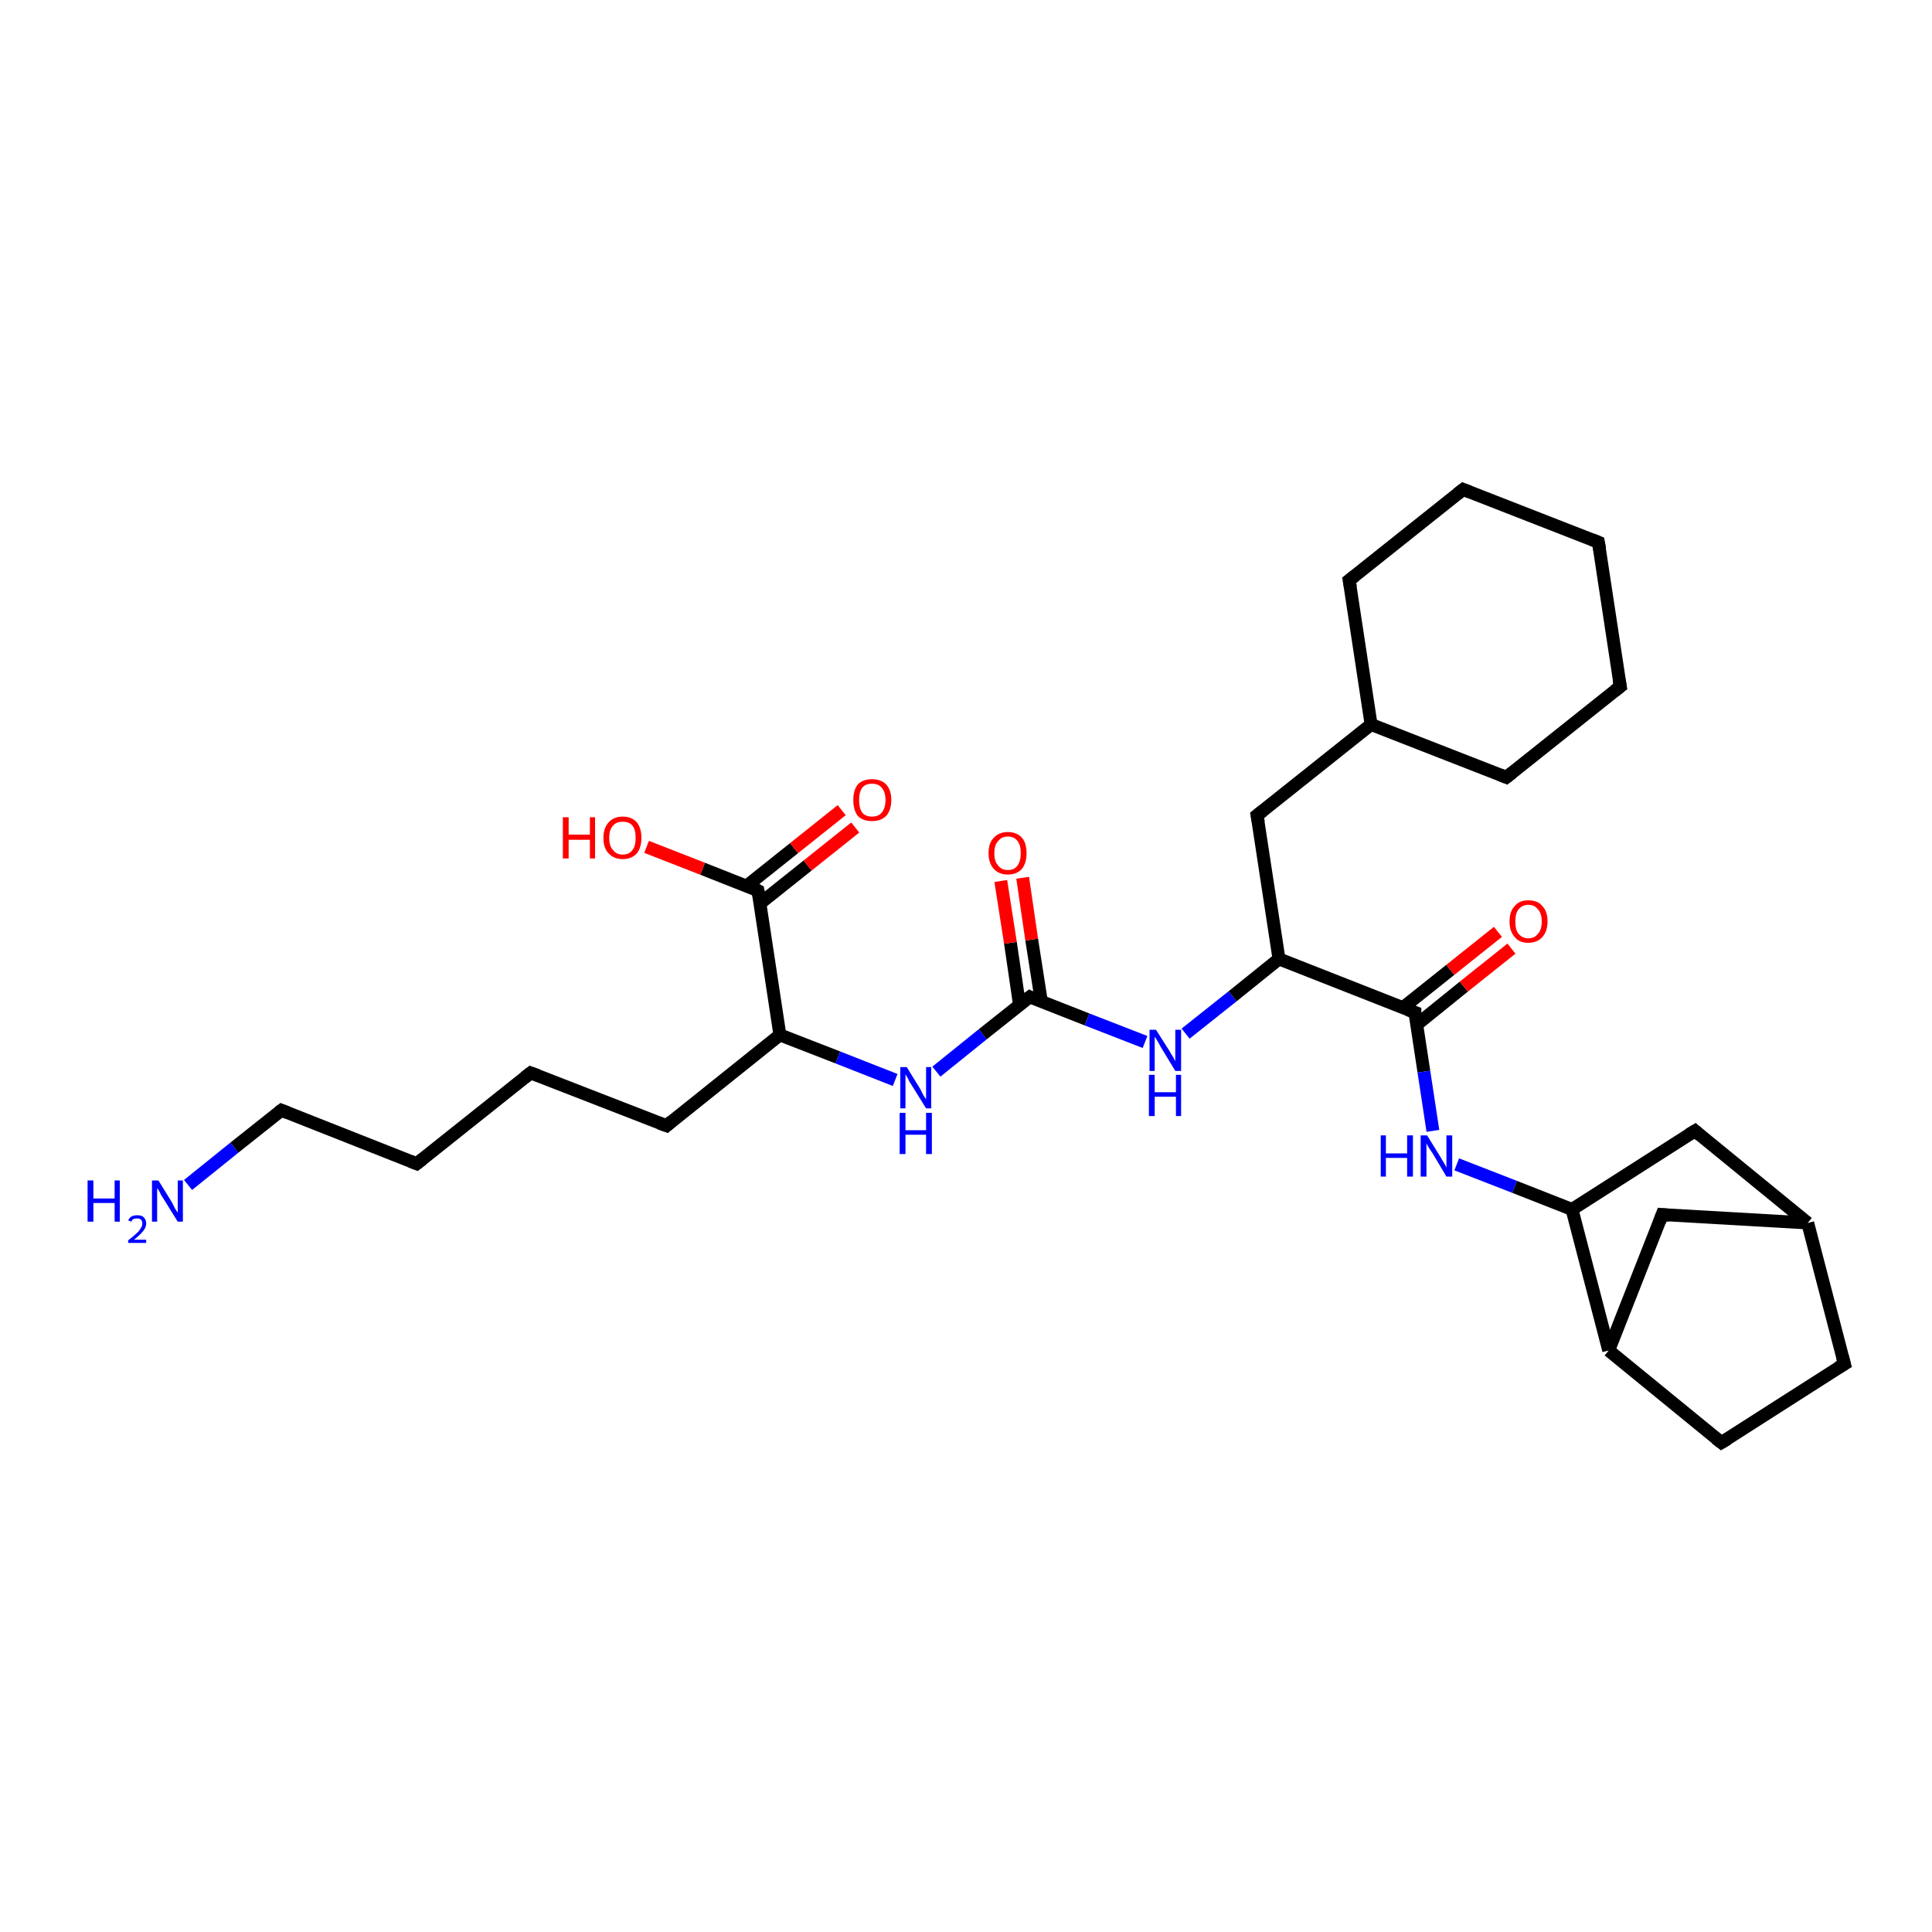 <?xml version='1.0' encoding='iso-8859-1'?>
<svg version='1.1' baseProfile='full'
              xmlns='http://www.w3.org/2000/svg'
                      xmlns:rdkit='http://www.rdkit.org/xml'
                      xmlns:xlink='http://www.w3.org/1999/xlink'
                  xml:space='preserve'
width='300px' height='300px' viewBox='0 0 300 300'>
<!-- END OF HEADER -->
<rect style='opacity:1.0;fill:#FFFFFF;stroke:none' width='300.0' height='300.0' x='0.0' y='0.0'> </rect>
<path class='bond-0 atom-0 atom-1' d='M 29.2,184.0 L 36.4,178.2' style='fill:none;fill-rule:evenodd;stroke:#0000FF;stroke-width:2.0px;stroke-linecap:butt;stroke-linejoin:miter;stroke-opacity:1' />
<path class='bond-0 atom-0 atom-1' d='M 36.4,178.2 L 43.7,172.4' style='fill:none;fill-rule:evenodd;stroke:#000000;stroke-width:2.0px;stroke-linecap:butt;stroke-linejoin:miter;stroke-opacity:1' />
<path class='bond-1 atom-1 atom-2' d='M 43.7,172.4 L 64.7,180.7' style='fill:none;fill-rule:evenodd;stroke:#000000;stroke-width:2.0px;stroke-linecap:butt;stroke-linejoin:miter;stroke-opacity:1' />
<path class='bond-2 atom-2 atom-3' d='M 64.7,180.7 L 82.4,166.6' style='fill:none;fill-rule:evenodd;stroke:#000000;stroke-width:2.0px;stroke-linecap:butt;stroke-linejoin:miter;stroke-opacity:1' />
<path class='bond-3 atom-3 atom-4' d='M 82.4,166.6 L 103.5,174.8' style='fill:none;fill-rule:evenodd;stroke:#000000;stroke-width:2.0px;stroke-linecap:butt;stroke-linejoin:miter;stroke-opacity:1' />
<path class='bond-4 atom-4 atom-5' d='M 103.5,174.8 L 121.1,160.7' style='fill:none;fill-rule:evenodd;stroke:#000000;stroke-width:2.0px;stroke-linecap:butt;stroke-linejoin:miter;stroke-opacity:1' />
<path class='bond-5 atom-5 atom-6' d='M 121.1,160.7 L 130.1,164.2' style='fill:none;fill-rule:evenodd;stroke:#000000;stroke-width:2.0px;stroke-linecap:butt;stroke-linejoin:miter;stroke-opacity:1' />
<path class='bond-5 atom-5 atom-6' d='M 130.1,164.2 L 139.0,167.7' style='fill:none;fill-rule:evenodd;stroke:#0000FF;stroke-width:2.0px;stroke-linecap:butt;stroke-linejoin:miter;stroke-opacity:1' />
<path class='bond-6 atom-6 atom-7' d='M 145.4,166.4 L 152.6,160.6' style='fill:none;fill-rule:evenodd;stroke:#0000FF;stroke-width:2.0px;stroke-linecap:butt;stroke-linejoin:miter;stroke-opacity:1' />
<path class='bond-6 atom-6 atom-7' d='M 152.6,160.6 L 159.9,154.8' style='fill:none;fill-rule:evenodd;stroke:#000000;stroke-width:2.0px;stroke-linecap:butt;stroke-linejoin:miter;stroke-opacity:1' />
<path class='bond-7 atom-7 atom-8' d='M 161.7,155.5 L 160.2,145.9' style='fill:none;fill-rule:evenodd;stroke:#000000;stroke-width:2.0px;stroke-linecap:butt;stroke-linejoin:miter;stroke-opacity:1' />
<path class='bond-7 atom-7 atom-8' d='M 160.2,145.9 L 158.8,136.3' style='fill:none;fill-rule:evenodd;stroke:#FF0000;stroke-width:2.0px;stroke-linecap:butt;stroke-linejoin:miter;stroke-opacity:1' />
<path class='bond-7 atom-7 atom-8' d='M 158.3,156.0 L 156.9,146.4' style='fill:none;fill-rule:evenodd;stroke:#000000;stroke-width:2.0px;stroke-linecap:butt;stroke-linejoin:miter;stroke-opacity:1' />
<path class='bond-7 atom-7 atom-8' d='M 156.9,146.4 L 155.4,136.8' style='fill:none;fill-rule:evenodd;stroke:#FF0000;stroke-width:2.0px;stroke-linecap:butt;stroke-linejoin:miter;stroke-opacity:1' />
<path class='bond-8 atom-7 atom-9' d='M 159.9,154.8 L 168.8,158.3' style='fill:none;fill-rule:evenodd;stroke:#000000;stroke-width:2.0px;stroke-linecap:butt;stroke-linejoin:miter;stroke-opacity:1' />
<path class='bond-8 atom-7 atom-9' d='M 168.8,158.3 L 177.8,161.8' style='fill:none;fill-rule:evenodd;stroke:#0000FF;stroke-width:2.0px;stroke-linecap:butt;stroke-linejoin:miter;stroke-opacity:1' />
<path class='bond-9 atom-9 atom-10' d='M 184.1,160.5 L 191.4,154.7' style='fill:none;fill-rule:evenodd;stroke:#0000FF;stroke-width:2.0px;stroke-linecap:butt;stroke-linejoin:miter;stroke-opacity:1' />
<path class='bond-9 atom-9 atom-10' d='M 191.4,154.7 L 198.6,148.9' style='fill:none;fill-rule:evenodd;stroke:#000000;stroke-width:2.0px;stroke-linecap:butt;stroke-linejoin:miter;stroke-opacity:1' />
<path class='bond-10 atom-10 atom-11' d='M 198.6,148.9 L 195.2,126.6' style='fill:none;fill-rule:evenodd;stroke:#000000;stroke-width:2.0px;stroke-linecap:butt;stroke-linejoin:miter;stroke-opacity:1' />
<path class='bond-11 atom-11 atom-12' d='M 195.2,126.6 L 212.9,112.5' style='fill:none;fill-rule:evenodd;stroke:#000000;stroke-width:2.0px;stroke-linecap:butt;stroke-linejoin:miter;stroke-opacity:1' />
<path class='bond-12 atom-12 atom-13' d='M 212.9,112.5 L 209.5,90.1' style='fill:none;fill-rule:evenodd;stroke:#000000;stroke-width:2.0px;stroke-linecap:butt;stroke-linejoin:miter;stroke-opacity:1' />
<path class='bond-13 atom-13 atom-14' d='M 209.5,90.1 L 227.2,76.0' style='fill:none;fill-rule:evenodd;stroke:#000000;stroke-width:2.0px;stroke-linecap:butt;stroke-linejoin:miter;stroke-opacity:1' />
<path class='bond-14 atom-14 atom-15' d='M 227.2,76.0 L 248.2,84.2' style='fill:none;fill-rule:evenodd;stroke:#000000;stroke-width:2.0px;stroke-linecap:butt;stroke-linejoin:miter;stroke-opacity:1' />
<path class='bond-15 atom-15 atom-16' d='M 248.2,84.2 L 251.6,106.6' style='fill:none;fill-rule:evenodd;stroke:#000000;stroke-width:2.0px;stroke-linecap:butt;stroke-linejoin:miter;stroke-opacity:1' />
<path class='bond-16 atom-16 atom-17' d='M 251.6,106.6 L 233.9,120.7' style='fill:none;fill-rule:evenodd;stroke:#000000;stroke-width:2.0px;stroke-linecap:butt;stroke-linejoin:miter;stroke-opacity:1' />
<path class='bond-17 atom-10 atom-18' d='M 198.6,148.9 L 219.7,157.2' style='fill:none;fill-rule:evenodd;stroke:#000000;stroke-width:2.0px;stroke-linecap:butt;stroke-linejoin:miter;stroke-opacity:1' />
<path class='bond-18 atom-18 atom-19' d='M 220.0,159.1 L 227.3,153.2' style='fill:none;fill-rule:evenodd;stroke:#000000;stroke-width:2.0px;stroke-linecap:butt;stroke-linejoin:miter;stroke-opacity:1' />
<path class='bond-18 atom-18 atom-19' d='M 227.3,153.2 L 234.7,147.3' style='fill:none;fill-rule:evenodd;stroke:#FF0000;stroke-width:2.0px;stroke-linecap:butt;stroke-linejoin:miter;stroke-opacity:1' />
<path class='bond-18 atom-18 atom-19' d='M 217.8,156.5 L 225.2,150.6' style='fill:none;fill-rule:evenodd;stroke:#000000;stroke-width:2.0px;stroke-linecap:butt;stroke-linejoin:miter;stroke-opacity:1' />
<path class='bond-18 atom-18 atom-19' d='M 225.2,150.6 L 232.6,144.7' style='fill:none;fill-rule:evenodd;stroke:#FF0000;stroke-width:2.0px;stroke-linecap:butt;stroke-linejoin:miter;stroke-opacity:1' />
<path class='bond-19 atom-18 atom-20' d='M 219.7,157.2 L 221.1,166.4' style='fill:none;fill-rule:evenodd;stroke:#000000;stroke-width:2.0px;stroke-linecap:butt;stroke-linejoin:miter;stroke-opacity:1' />
<path class='bond-19 atom-18 atom-20' d='M 221.1,166.4 L 222.5,175.6' style='fill:none;fill-rule:evenodd;stroke:#0000FF;stroke-width:2.0px;stroke-linecap:butt;stroke-linejoin:miter;stroke-opacity:1' />
<path class='bond-20 atom-20 atom-21' d='M 226.2,180.8 L 235.2,184.3' style='fill:none;fill-rule:evenodd;stroke:#0000FF;stroke-width:2.0px;stroke-linecap:butt;stroke-linejoin:miter;stroke-opacity:1' />
<path class='bond-20 atom-20 atom-21' d='M 235.2,184.3 L 244.1,187.8' style='fill:none;fill-rule:evenodd;stroke:#000000;stroke-width:2.0px;stroke-linecap:butt;stroke-linejoin:miter;stroke-opacity:1' />
<path class='bond-21 atom-21 atom-22' d='M 244.1,187.8 L 263.2,175.6' style='fill:none;fill-rule:evenodd;stroke:#000000;stroke-width:2.0px;stroke-linecap:butt;stroke-linejoin:miter;stroke-opacity:1' />
<path class='bond-22 atom-22 atom-23' d='M 263.2,175.6 L 280.7,189.9' style='fill:none;fill-rule:evenodd;stroke:#000000;stroke-width:2.0px;stroke-linecap:butt;stroke-linejoin:miter;stroke-opacity:1' />
<path class='bond-23 atom-23 atom-24' d='M 280.7,189.9 L 286.4,211.8' style='fill:none;fill-rule:evenodd;stroke:#000000;stroke-width:2.0px;stroke-linecap:butt;stroke-linejoin:miter;stroke-opacity:1' />
<path class='bond-24 atom-24 atom-25' d='M 286.4,211.8 L 267.3,224.0' style='fill:none;fill-rule:evenodd;stroke:#000000;stroke-width:2.0px;stroke-linecap:butt;stroke-linejoin:miter;stroke-opacity:1' />
<path class='bond-25 atom-25 atom-26' d='M 267.3,224.0 L 249.8,209.7' style='fill:none;fill-rule:evenodd;stroke:#000000;stroke-width:2.0px;stroke-linecap:butt;stroke-linejoin:miter;stroke-opacity:1' />
<path class='bond-26 atom-26 atom-27' d='M 249.8,209.7 L 258.1,188.6' style='fill:none;fill-rule:evenodd;stroke:#000000;stroke-width:2.0px;stroke-linecap:butt;stroke-linejoin:miter;stroke-opacity:1' />
<path class='bond-27 atom-5 atom-28' d='M 121.1,160.7 L 117.7,138.3' style='fill:none;fill-rule:evenodd;stroke:#000000;stroke-width:2.0px;stroke-linecap:butt;stroke-linejoin:miter;stroke-opacity:1' />
<path class='bond-28 atom-28 atom-29' d='M 117.7,138.3 L 109.1,134.9' style='fill:none;fill-rule:evenodd;stroke:#000000;stroke-width:2.0px;stroke-linecap:butt;stroke-linejoin:miter;stroke-opacity:1' />
<path class='bond-28 atom-28 atom-29' d='M 109.1,134.9 L 100.4,131.5' style='fill:none;fill-rule:evenodd;stroke:#FF0000;stroke-width:2.0px;stroke-linecap:butt;stroke-linejoin:miter;stroke-opacity:1' />
<path class='bond-29 atom-28 atom-30' d='M 118.0,140.3 L 125.4,134.4' style='fill:none;fill-rule:evenodd;stroke:#000000;stroke-width:2.0px;stroke-linecap:butt;stroke-linejoin:miter;stroke-opacity:1' />
<path class='bond-29 atom-28 atom-30' d='M 125.4,134.4 L 132.8,128.5' style='fill:none;fill-rule:evenodd;stroke:#FF0000;stroke-width:2.0px;stroke-linecap:butt;stroke-linejoin:miter;stroke-opacity:1' />
<path class='bond-29 atom-28 atom-30' d='M 115.9,137.6 L 123.3,131.7' style='fill:none;fill-rule:evenodd;stroke:#000000;stroke-width:2.0px;stroke-linecap:butt;stroke-linejoin:miter;stroke-opacity:1' />
<path class='bond-29 atom-28 atom-30' d='M 123.3,131.7 L 130.7,125.8' style='fill:none;fill-rule:evenodd;stroke:#FF0000;stroke-width:2.0px;stroke-linecap:butt;stroke-linejoin:miter;stroke-opacity:1' />
<path class='bond-30 atom-17 atom-12' d='M 233.9,120.7 L 212.9,112.5' style='fill:none;fill-rule:evenodd;stroke:#000000;stroke-width:2.0px;stroke-linecap:butt;stroke-linejoin:miter;stroke-opacity:1' />
<path class='bond-31 atom-26 atom-21' d='M 249.8,209.7 L 244.1,187.8' style='fill:none;fill-rule:evenodd;stroke:#000000;stroke-width:2.0px;stroke-linecap:butt;stroke-linejoin:miter;stroke-opacity:1' />
<path class='bond-32 atom-27 atom-23' d='M 258.1,188.6 L 280.7,189.9' style='fill:none;fill-rule:evenodd;stroke:#000000;stroke-width:2.0px;stroke-linecap:butt;stroke-linejoin:miter;stroke-opacity:1' />
<path d='M 43.3,172.7 L 43.7,172.4 L 44.7,172.8' style='fill:none;stroke:#000000;stroke-width:2.0px;stroke-linecap:butt;stroke-linejoin:miter;stroke-opacity:1;' />
<path d='M 63.7,180.3 L 64.7,180.7 L 65.6,180.0' style='fill:none;stroke:#000000;stroke-width:2.0px;stroke-linecap:butt;stroke-linejoin:miter;stroke-opacity:1;' />
<path d='M 81.5,167.3 L 82.4,166.6 L 83.5,167.0' style='fill:none;stroke:#000000;stroke-width:2.0px;stroke-linecap:butt;stroke-linejoin:miter;stroke-opacity:1;' />
<path d='M 102.4,174.4 L 103.5,174.8 L 104.3,174.1' style='fill:none;stroke:#000000;stroke-width:2.0px;stroke-linecap:butt;stroke-linejoin:miter;stroke-opacity:1;' />
<path d='M 159.5,155.1 L 159.9,154.8 L 160.3,155.0' style='fill:none;stroke:#000000;stroke-width:2.0px;stroke-linecap:butt;stroke-linejoin:miter;stroke-opacity:1;' />
<path d='M 195.4,127.7 L 195.2,126.6 L 196.1,125.9' style='fill:none;stroke:#000000;stroke-width:2.0px;stroke-linecap:butt;stroke-linejoin:miter;stroke-opacity:1;' />
<path d='M 209.7,91.2 L 209.5,90.1 L 210.4,89.4' style='fill:none;stroke:#000000;stroke-width:2.0px;stroke-linecap:butt;stroke-linejoin:miter;stroke-opacity:1;' />
<path d='M 226.3,76.7 L 227.2,76.0 L 228.2,76.4' style='fill:none;stroke:#000000;stroke-width:2.0px;stroke-linecap:butt;stroke-linejoin:miter;stroke-opacity:1;' />
<path d='M 247.2,83.8 L 248.2,84.2 L 248.4,85.3' style='fill:none;stroke:#000000;stroke-width:2.0px;stroke-linecap:butt;stroke-linejoin:miter;stroke-opacity:1;' />
<path d='M 251.4,105.5 L 251.6,106.6 L 250.7,107.3' style='fill:none;stroke:#000000;stroke-width:2.0px;stroke-linecap:butt;stroke-linejoin:miter;stroke-opacity:1;' />
<path d='M 234.8,120.0 L 233.9,120.7 L 232.9,120.3' style='fill:none;stroke:#000000;stroke-width:2.0px;stroke-linecap:butt;stroke-linejoin:miter;stroke-opacity:1;' />
<path d='M 218.6,156.8 L 219.7,157.2 L 219.7,157.6' style='fill:none;stroke:#000000;stroke-width:2.0px;stroke-linecap:butt;stroke-linejoin:miter;stroke-opacity:1;' />
<path d='M 262.2,176.2 L 263.2,175.6 L 264.0,176.3' style='fill:none;stroke:#000000;stroke-width:2.0px;stroke-linecap:butt;stroke-linejoin:miter;stroke-opacity:1;' />
<path d='M 286.1,210.7 L 286.4,211.8 L 285.4,212.4' style='fill:none;stroke:#000000;stroke-width:2.0px;stroke-linecap:butt;stroke-linejoin:miter;stroke-opacity:1;' />
<path d='M 268.3,223.4 L 267.3,224.0 L 266.4,223.3' style='fill:none;stroke:#000000;stroke-width:2.0px;stroke-linecap:butt;stroke-linejoin:miter;stroke-opacity:1;' />
<path d='M 257.7,189.7 L 258.1,188.6 L 259.2,188.7' style='fill:none;stroke:#000000;stroke-width:2.0px;stroke-linecap:butt;stroke-linejoin:miter;stroke-opacity:1;' />
<path d='M 117.9,139.4 L 117.7,138.3 L 117.3,138.1' style='fill:none;stroke:#000000;stroke-width:2.0px;stroke-linecap:butt;stroke-linejoin:miter;stroke-opacity:1;' />
<path class='atom-0' d='M 13.6 183.3
L 14.5 183.3
L 14.5 186.1
L 17.8 186.1
L 17.8 183.3
L 18.6 183.3
L 18.6 189.7
L 17.8 189.7
L 17.8 186.8
L 14.5 186.8
L 14.5 189.7
L 13.6 189.7
L 13.6 183.3
' fill='#0000FF'/>
<path class='atom-0' d='M 19.9 189.5
Q 20.1 189.1, 20.4 188.9
Q 20.8 188.7, 21.3 188.7
Q 22.0 188.7, 22.3 189.0
Q 22.7 189.4, 22.7 190.0
Q 22.7 190.6, 22.2 191.2
Q 21.7 191.8, 20.8 192.5
L 22.7 192.5
L 22.7 193.0
L 19.9 193.0
L 19.9 192.6
Q 20.7 192.0, 21.1 191.6
Q 21.6 191.2, 21.8 190.8
Q 22.1 190.4, 22.1 190.0
Q 22.1 189.6, 21.9 189.4
Q 21.7 189.2, 21.3 189.2
Q 21.0 189.2, 20.7 189.3
Q 20.5 189.4, 20.4 189.7
L 19.9 189.5
' fill='#0000FF'/>
<path class='atom-0' d='M 24.6 183.3
L 26.7 186.7
Q 26.9 187.1, 27.2 187.7
Q 27.6 188.3, 27.6 188.3
L 27.6 183.3
L 28.4 183.3
L 28.4 189.7
L 27.6 189.7
L 25.3 186.0
Q 25.0 185.6, 24.8 185.1
Q 24.5 184.6, 24.4 184.5
L 24.4 189.7
L 23.6 189.7
L 23.6 183.3
L 24.6 183.3
' fill='#0000FF'/>
<path class='atom-6' d='M 140.8 165.7
L 142.9 169.1
Q 143.1 169.5, 143.4 170.1
Q 143.8 170.7, 143.8 170.7
L 143.8 165.7
L 144.6 165.7
L 144.6 172.1
L 143.8 172.1
L 141.5 168.4
Q 141.2 168.0, 141.0 167.5
Q 140.7 167.0, 140.6 166.8
L 140.6 172.1
L 139.8 172.1
L 139.8 165.7
L 140.8 165.7
' fill='#0000FF'/>
<path class='atom-6' d='M 139.7 172.8
L 140.6 172.8
L 140.6 175.5
L 143.8 175.5
L 143.8 172.8
L 144.7 172.8
L 144.7 179.2
L 143.8 179.2
L 143.8 176.2
L 140.6 176.2
L 140.6 179.2
L 139.7 179.2
L 139.7 172.8
' fill='#0000FF'/>
<path class='atom-8' d='M 153.5 132.5
Q 153.5 130.9, 154.3 130.1
Q 155.1 129.2, 156.5 129.2
Q 157.9 129.2, 158.7 130.1
Q 159.4 130.9, 159.4 132.5
Q 159.4 134.0, 158.7 134.9
Q 157.9 135.8, 156.5 135.8
Q 155.1 135.8, 154.3 134.9
Q 153.5 134.0, 153.5 132.5
M 156.5 135.1
Q 157.5 135.1, 158.0 134.4
Q 158.5 133.7, 158.5 132.5
Q 158.5 131.2, 158.0 130.6
Q 157.5 129.9, 156.5 129.9
Q 155.5 129.9, 155.0 130.6
Q 154.4 131.2, 154.4 132.5
Q 154.4 133.8, 155.0 134.4
Q 155.5 135.1, 156.5 135.1
' fill='#FF0000'/>
<path class='atom-9' d='M 179.5 159.9
L 181.6 163.2
Q 181.8 163.6, 182.2 164.2
Q 182.5 164.8, 182.5 164.8
L 182.5 159.9
L 183.4 159.9
L 183.4 166.3
L 182.5 166.3
L 180.2 162.5
Q 180.0 162.1, 179.7 161.6
Q 179.4 161.1, 179.3 161.0
L 179.3 166.3
L 178.5 166.3
L 178.5 159.9
L 179.5 159.9
' fill='#0000FF'/>
<path class='atom-9' d='M 178.4 166.9
L 179.3 166.9
L 179.3 169.6
L 182.6 169.6
L 182.6 166.9
L 183.4 166.9
L 183.4 173.3
L 182.6 173.3
L 182.6 170.3
L 179.3 170.3
L 179.3 173.3
L 178.4 173.3
L 178.4 166.9
' fill='#0000FF'/>
<path class='atom-19' d='M 234.4 143.1
Q 234.4 141.5, 235.2 140.7
Q 235.9 139.8, 237.3 139.8
Q 238.8 139.8, 239.5 140.7
Q 240.3 141.5, 240.3 143.1
Q 240.3 144.6, 239.5 145.5
Q 238.7 146.4, 237.3 146.4
Q 235.9 146.4, 235.2 145.5
Q 234.4 144.6, 234.4 143.1
M 237.3 145.7
Q 238.3 145.7, 238.8 145.0
Q 239.4 144.4, 239.4 143.1
Q 239.4 141.8, 238.8 141.2
Q 238.3 140.5, 237.3 140.5
Q 236.4 140.5, 235.8 141.2
Q 235.3 141.8, 235.3 143.1
Q 235.3 144.4, 235.8 145.0
Q 236.4 145.7, 237.3 145.7
' fill='#FF0000'/>
<path class='atom-20' d='M 214.4 176.3
L 215.2 176.3
L 215.2 179.1
L 218.5 179.1
L 218.5 176.3
L 219.4 176.3
L 219.4 182.7
L 218.5 182.7
L 218.5 179.8
L 215.2 179.8
L 215.2 182.7
L 214.4 182.7
L 214.4 176.3
' fill='#0000FF'/>
<path class='atom-20' d='M 221.6 176.3
L 223.7 179.7
Q 223.9 180.1, 224.3 180.7
Q 224.6 181.3, 224.6 181.3
L 224.6 176.3
L 225.5 176.3
L 225.5 182.7
L 224.6 182.7
L 222.4 179.0
Q 222.1 178.6, 221.8 178.1
Q 221.5 177.6, 221.5 177.5
L 221.5 182.7
L 220.6 182.7
L 220.6 176.3
L 221.6 176.3
' fill='#0000FF'/>
<path class='atom-29' d='M 87.4 126.9
L 88.3 126.9
L 88.3 129.6
L 91.6 129.6
L 91.6 126.9
L 92.4 126.9
L 92.4 133.3
L 91.6 133.3
L 91.6 130.4
L 88.3 130.4
L 88.3 133.3
L 87.4 133.3
L 87.4 126.9
' fill='#FF0000'/>
<path class='atom-29' d='M 93.7 130.1
Q 93.7 128.6, 94.5 127.7
Q 95.3 126.8, 96.7 126.8
Q 98.1 126.8, 98.9 127.7
Q 99.6 128.6, 99.6 130.1
Q 99.6 131.6, 98.9 132.5
Q 98.1 133.4, 96.7 133.4
Q 95.3 133.4, 94.5 132.5
Q 93.7 131.7, 93.7 130.1
M 96.7 132.7
Q 97.7 132.7, 98.2 132.0
Q 98.7 131.4, 98.7 130.1
Q 98.7 128.8, 98.2 128.2
Q 97.7 127.6, 96.7 127.6
Q 95.7 127.6, 95.2 128.2
Q 94.6 128.8, 94.6 130.1
Q 94.6 131.4, 95.2 132.0
Q 95.7 132.7, 96.7 132.7
' fill='#FF0000'/>
<path class='atom-30' d='M 132.5 124.2
Q 132.5 122.7, 133.2 121.8
Q 134.0 121.0, 135.4 121.0
Q 136.8 121.0, 137.6 121.8
Q 138.4 122.7, 138.4 124.2
Q 138.4 125.8, 137.6 126.7
Q 136.8 127.5, 135.4 127.5
Q 134.0 127.5, 133.2 126.7
Q 132.5 125.8, 132.5 124.2
M 135.4 126.8
Q 136.4 126.8, 136.9 126.2
Q 137.5 125.5, 137.5 124.2
Q 137.5 123.0, 136.9 122.3
Q 136.4 121.7, 135.4 121.7
Q 134.4 121.7, 133.9 122.3
Q 133.4 123.0, 133.4 124.2
Q 133.4 125.5, 133.9 126.2
Q 134.4 126.8, 135.4 126.8
' fill='#FF0000'/>
</svg>
